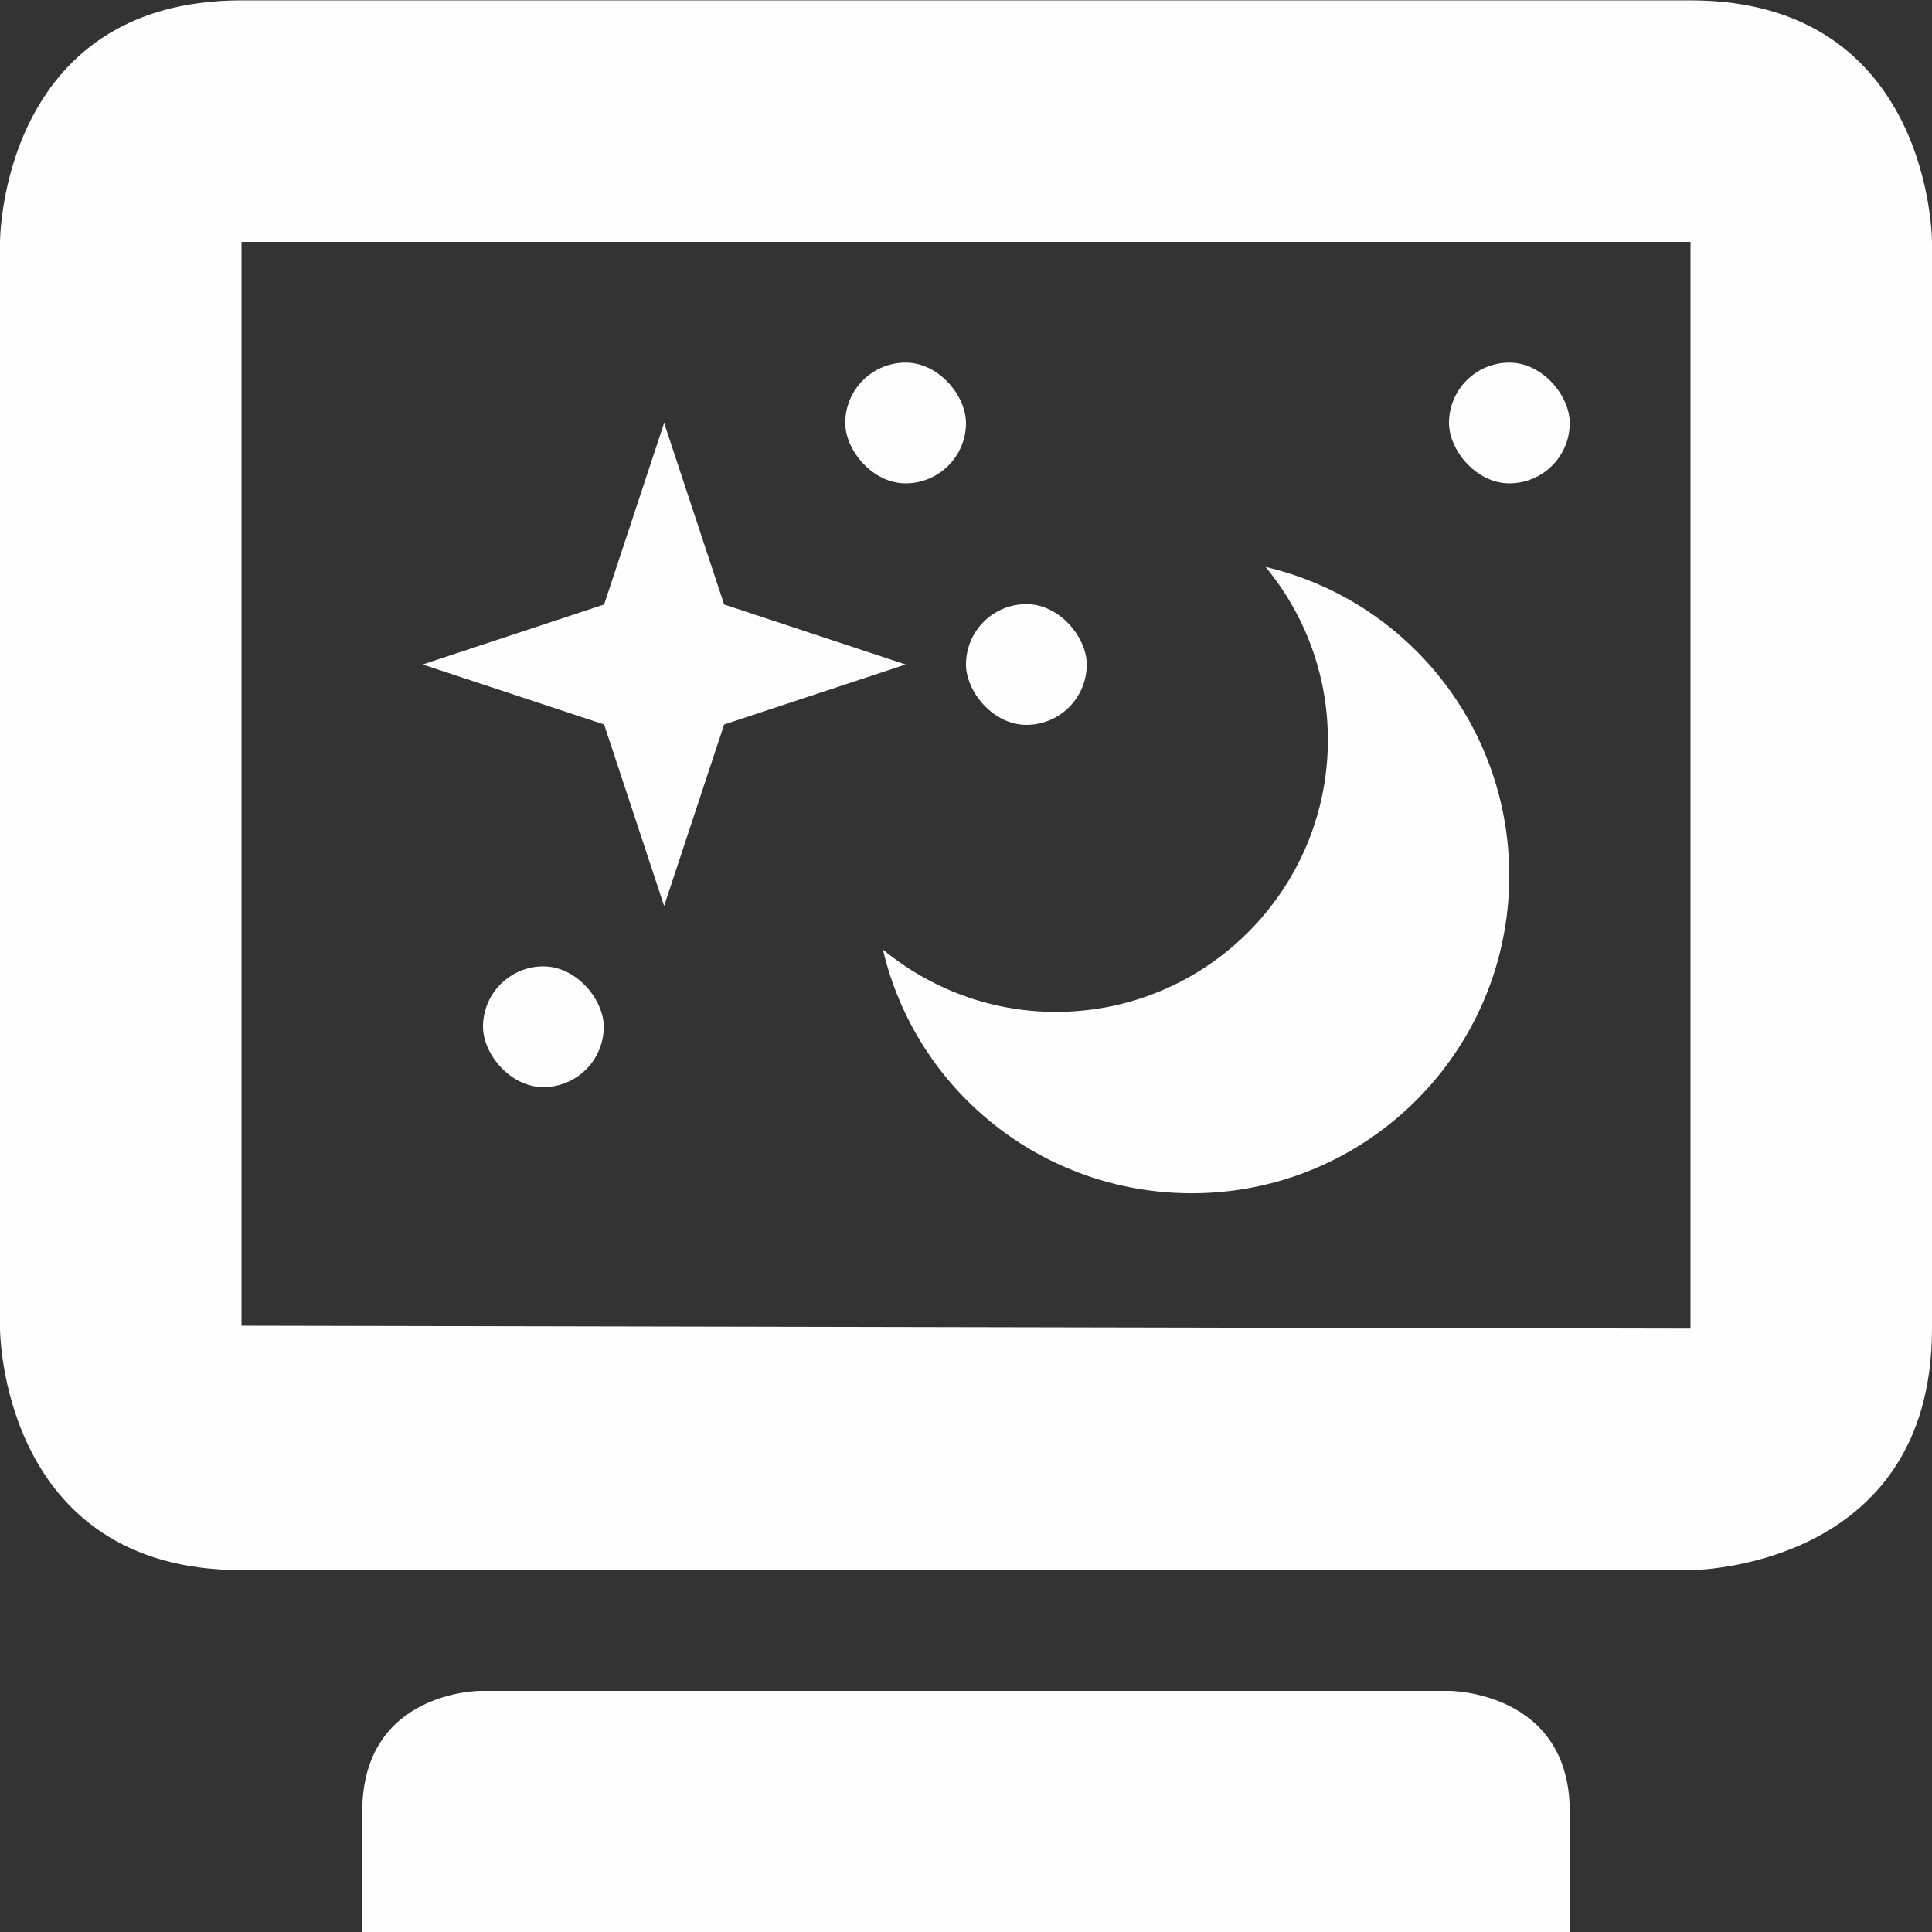 <?xml version='1.0' encoding='UTF-8' standalone='no'?>
<svg height="16" style="enable-background:new" version="1.1" width="16" xmlns="http://www.w3.org/2000/svg">
 <rect width="100%" height="100%" fill="#333333" stroke="none"/>
 <title>
  Paper Symbolic Icon Theme
 </title>
 <g transform="translate(-524,-527.997)">
  <path d="m 534.481,532.692 c 0.321,0.389 0.516,0.887 0.516,1.432 0,1.244 -1.009,2.253 -2.253,2.253 -0.544,0 -1.042,-0.195 -1.432,-0.516 0.272,1.161 1.314,2.018 2.558,2.018 1.452,0 2.629,-1.177 2.629,-2.629 0,-1.244 -0.857,-2.286 -2.018,-2.558 z" style="fill:#fefefe;fill-opacity:1;"/>
  <rect height="1" rx=".5" ry=".5" style="fill:#fefefe;fill-opacity:1;" width="1" x="531" y="531"/>
  <path d="M 529.5,535.5 529.003,533.997 527.5,533.5 529.003,533.003 529.5,531.5 l 0.497,1.503 1.503,0.497 -1.503,0.497 z" style="fill:#fefefe;fill-opacity:1;"/>
  <rect height="1" rx=".5" ry=".5" style="fill:#fefefe;fill-opacity:1;" width="1" x="532" y="533"/>
  <rect height="1" rx=".5" ry=".5" style="fill:#fefefe;fill-opacity:1;" width="1" x="536" y="531"/>
  <rect height="1" rx=".5" ry=".5" style="fill:#fefefe;fill-opacity:1;" width="1" x="528" y="536"/>
  <path d="m 526,528 c -2,0 -2,2 -2,2 l 0,9 c 0,0 0,2 2,2 l 12,0 c 0,0 2,0 2,-2 l 0,-9 c 0,0 4.1e-4,-2 -2,-2 z m 0,2 12,0 0,9 -12,-0.024 z m 1,13 2e-4,0.997 10,0 L 537,543 c 0,-1 -1,-1 -1,-1 l -8.022,0 c 0,0 -0.978,0 -0.978,1 z" style="fill:#fefefe;fill-opacity:1;"/>
 </g>
</svg>
